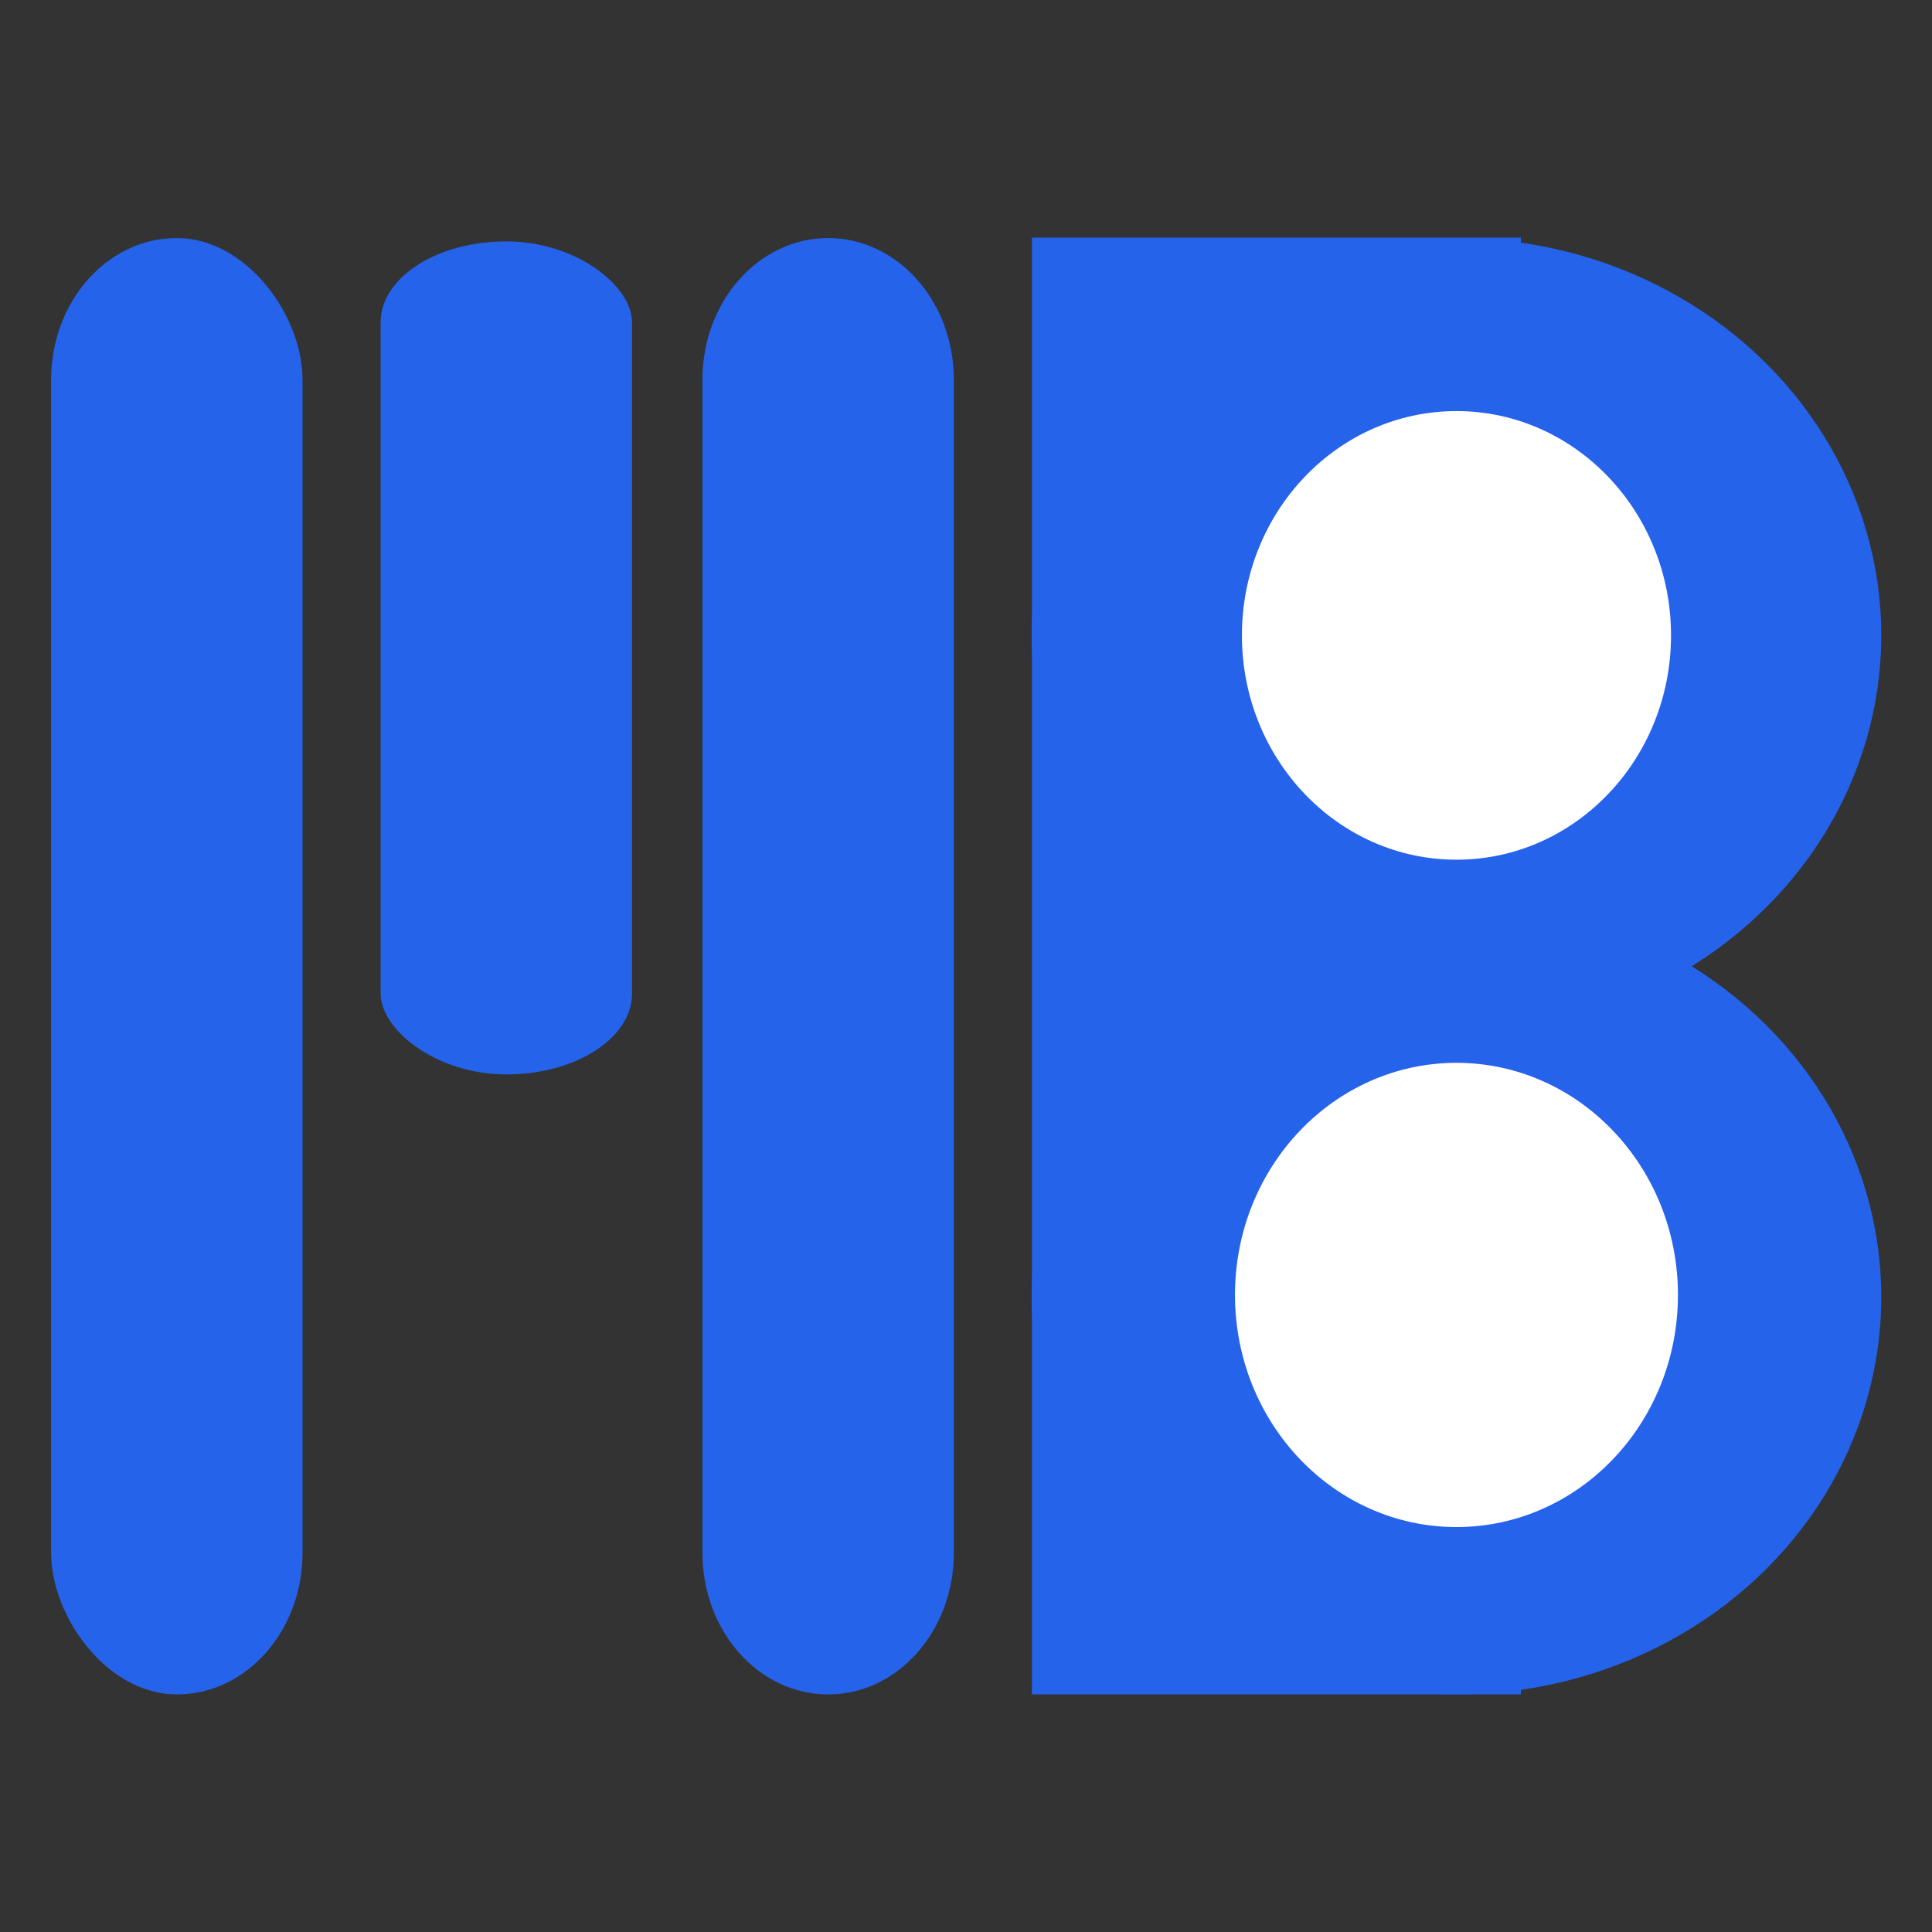 <svg id="e4BFTo6SMNf1" xmlns="http://www.w3.org/2000/svg" xmlns:xlink="http://www.w3.org/1999/xlink" viewBox="0 0 300 300" shape-rendering="geometricPrecision" text-rendering="geometricPrecision" project-id="4981c99f84064f39acc3f7a90a4cad95" export-id="0224979d8ac04dc2aaea25938035af23" cached="false"><rect x="0" y="0" width="300" height="300" fill="#333333" stroke="none"/><g transform="matrix(2.152 0 0 2.423-172.789-213.412)"><rect width="17.14" height="92.333" rx="8.57" ry="8.57" transform="translate(84.482 103.833)" fill="#2563eb" stroke="#2563eb"/><path d="M106.874,183.837v-75.193c0-4.733,3.837-8.57,8.57-8.57s8.57,3.837,8.57,8.57v75.193c0,4.733-3.837,8.57-8.57,8.57s-8.57-3.837-8.57-8.57Z" transform="translate(24.604 3.76)" fill="#2563eb" stroke="#2563eb"/><rect width="17.14" height="92.333" rx="8.57" ry="8.57" transform="matrix(1 0 0 0.572 108.257 103.833)" fill="#2563eb" stroke="#2563eb"/><rect width="34.279" height="87.91" rx="0" ry="0" transform="matrix(1 0 0 1.05 155.253 103.833)" fill="#2563eb" stroke="#2563eb"/><ellipse rx="29.58" ry="24.963" transform="matrix(1.019 0 0 1 185.385 128.797)" fill="#2563eb" stroke="#2563eb"/><ellipse rx="29.58" ry="24.963" transform="matrix(1.019 0 0 1 185.385 171.203)" fill="#2563eb" stroke="#2563eb"/><ellipse rx="15.481" ry="14.375" transform="translate(185.385 128.797)" fill="#fff" stroke="rgba(255,255,255,0)"/><ellipse rx="15.481" ry="14.375" transform="translate(185.385 171.065)" fill="#fff" stroke="#fff"/></g></svg>
